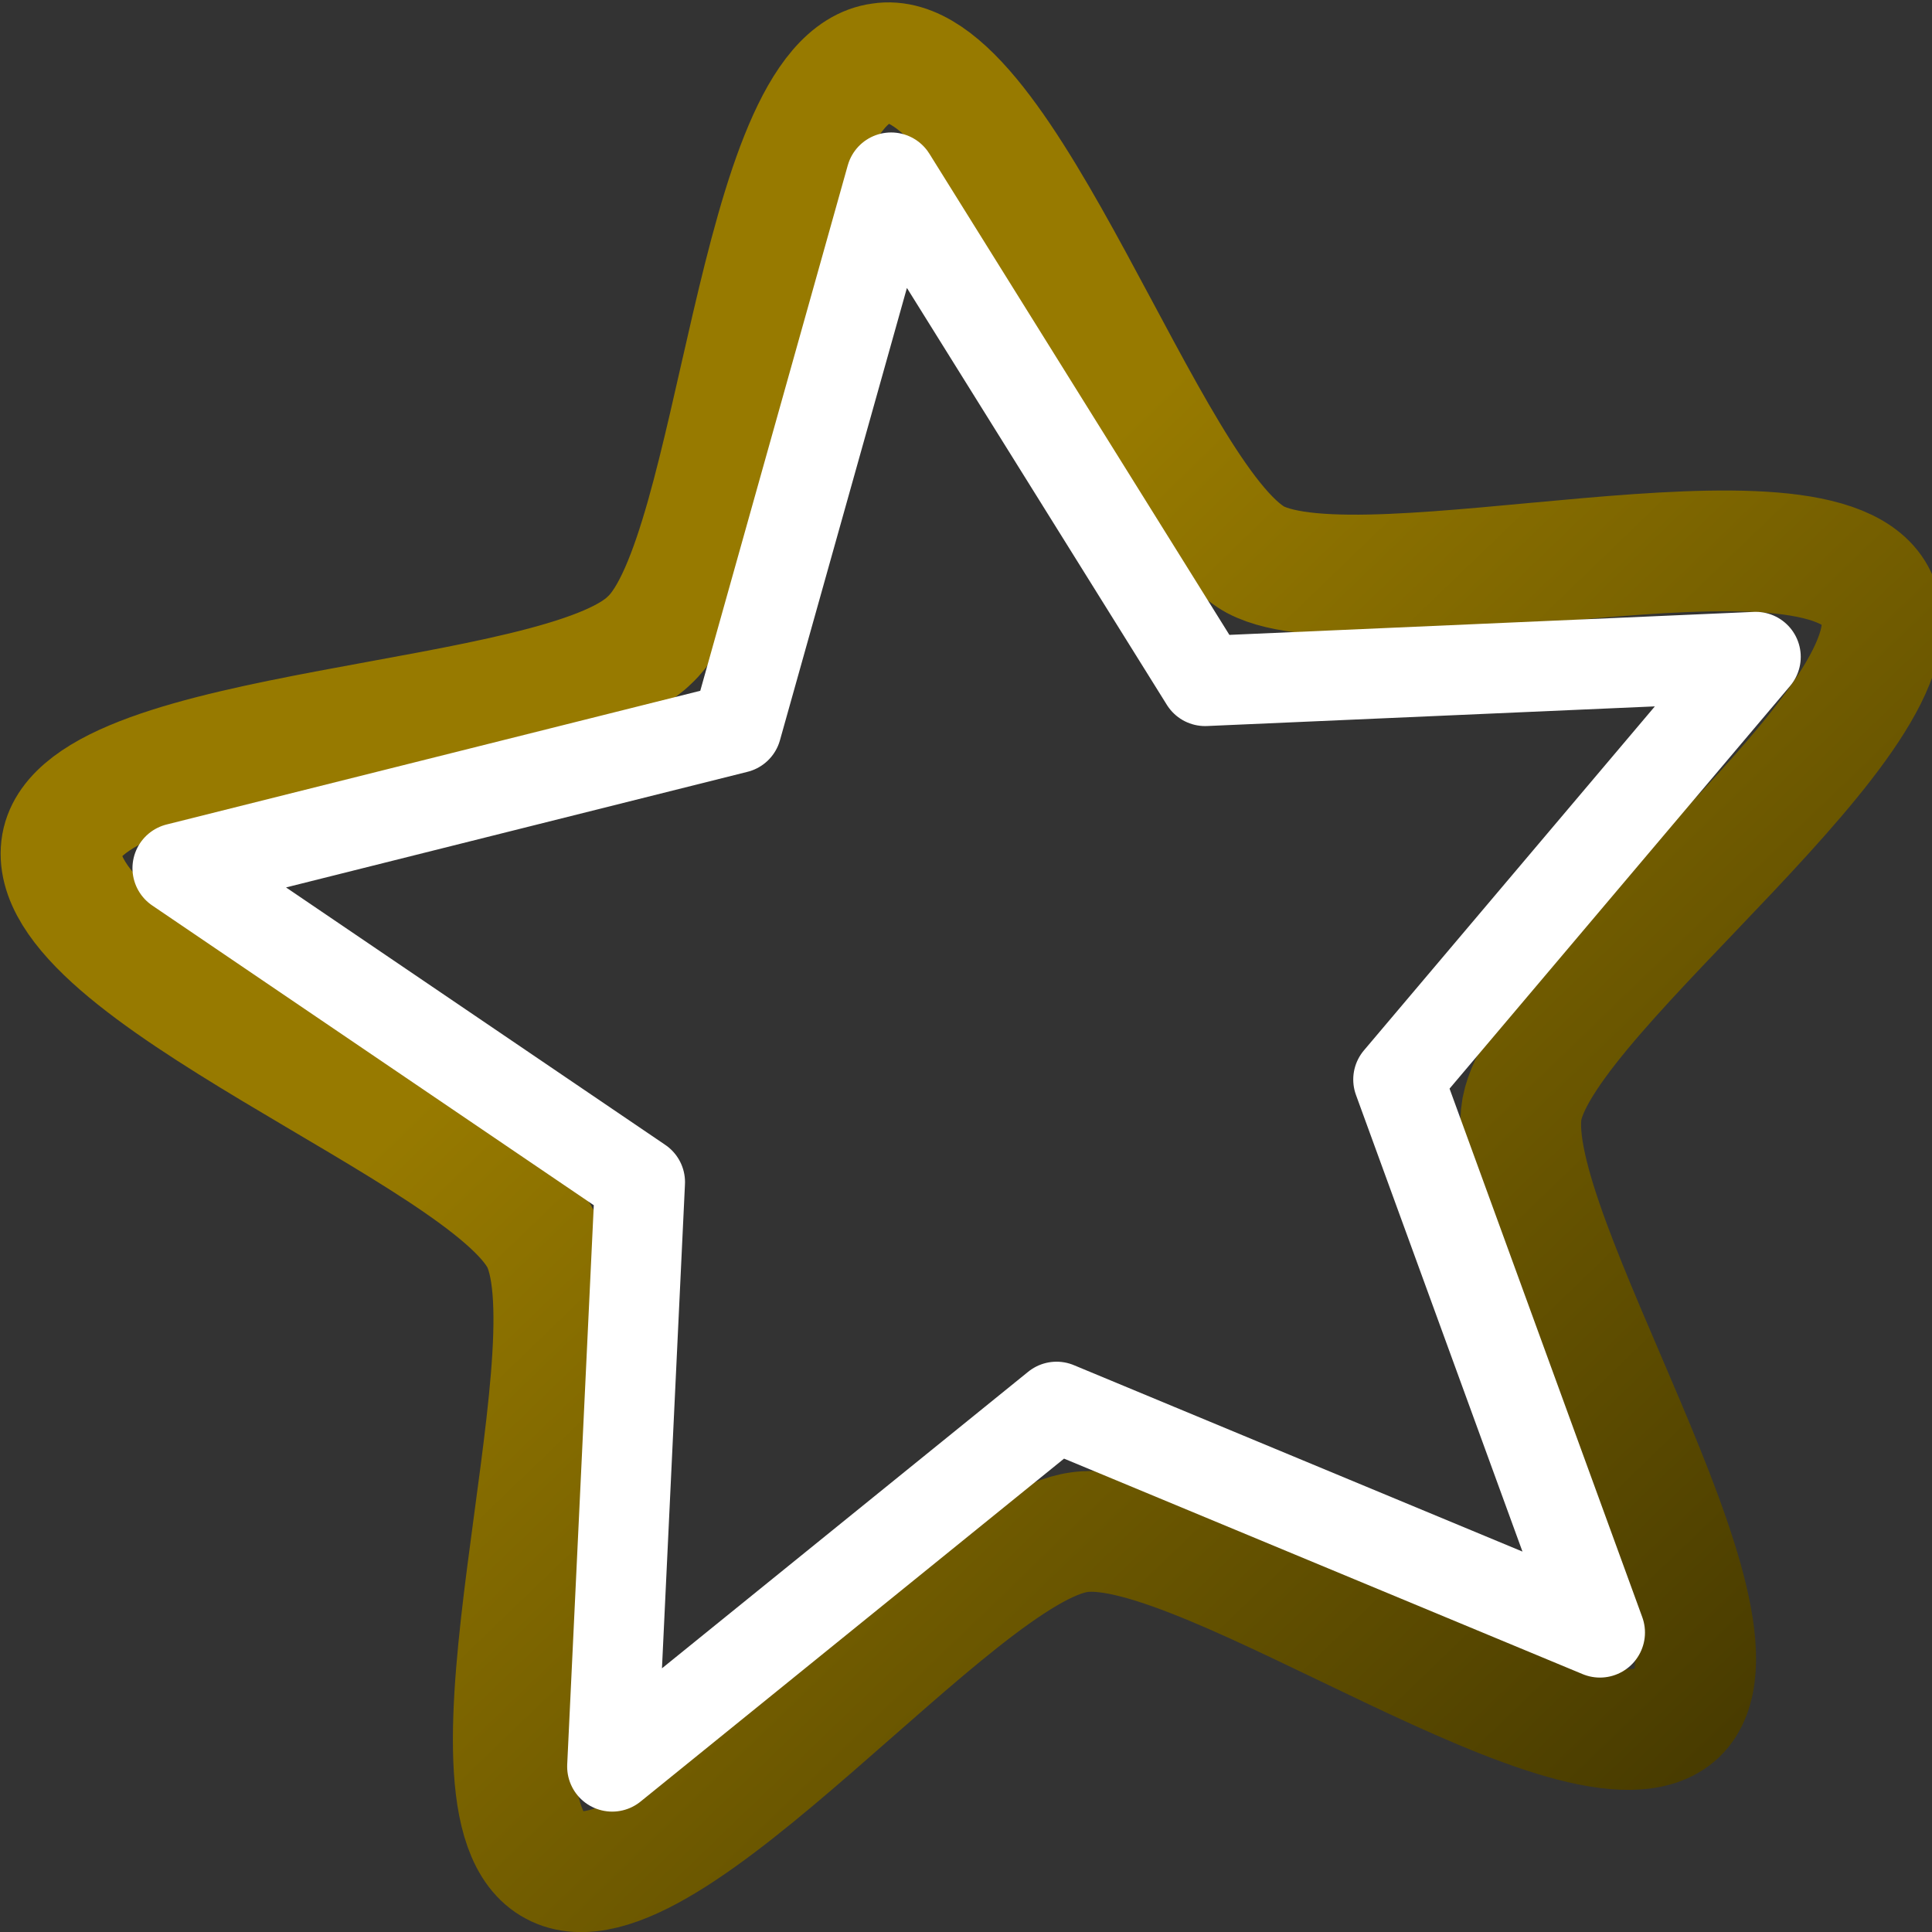 <svg xmlns="http://www.w3.org/2000/svg" width="16" height="16" xmlns:xlink="http://www.w3.org/1999/xlink"><rect width="100%" height="100%" fill="#333333" stroke="none"/><defs><linearGradient id="a"><stop offset="0" stop-color="#977a00"/><stop offset="1" stop-color="#493c00"/></linearGradient><linearGradient><stop offset="0" stop-color="#fff"/><stop offset="1" stop-color="#fcffff"/></linearGradient><linearGradient id="b" x1="5.827" x2="12.912" y1="6.704" y2="13.2" xlink:href="#a" gradientUnits="userSpaceOnUse"/></defs><g fill="none"><path stroke="url(#b)" stroke-width=".854" d="M13.5 5.1c.45.77-2.17 2.9-2.28 3.76-.1.88 1.95 3.55 1.36 4.2-.6.64-3.43-1.2-4.3-1.02-.86.17-2.76 2.95-3.56 2.58-.8-.36.07-3.62-.36-4.4C3.93 9.47.7 8.53.8 7.63c.1-.86 3.47-1.04 4.06-1.7.6-.63.5-4 1.38-4.17C7.1 1.57 8.3 4.72 9.1 5.1c.8.36 3.98-.77 4.4 0z" transform="matrix(1.169 .072 -.072 1.169 .126 -1.982)" overflow="visible" enable-background="accumulate"/><path stroke="#fff" stroke-width=".746" d="M14.54 5.44l-2.96 3.5 1.67 4.58-4.5-1.87-3.68 2.98.23-4.84-3.83-2.6L6.1 6.03l1.28-4.56 2.6 4.17 4.56-.2z" stroke-linejoin="round" overflow="visible" enable-background="accumulate"/></g></svg>